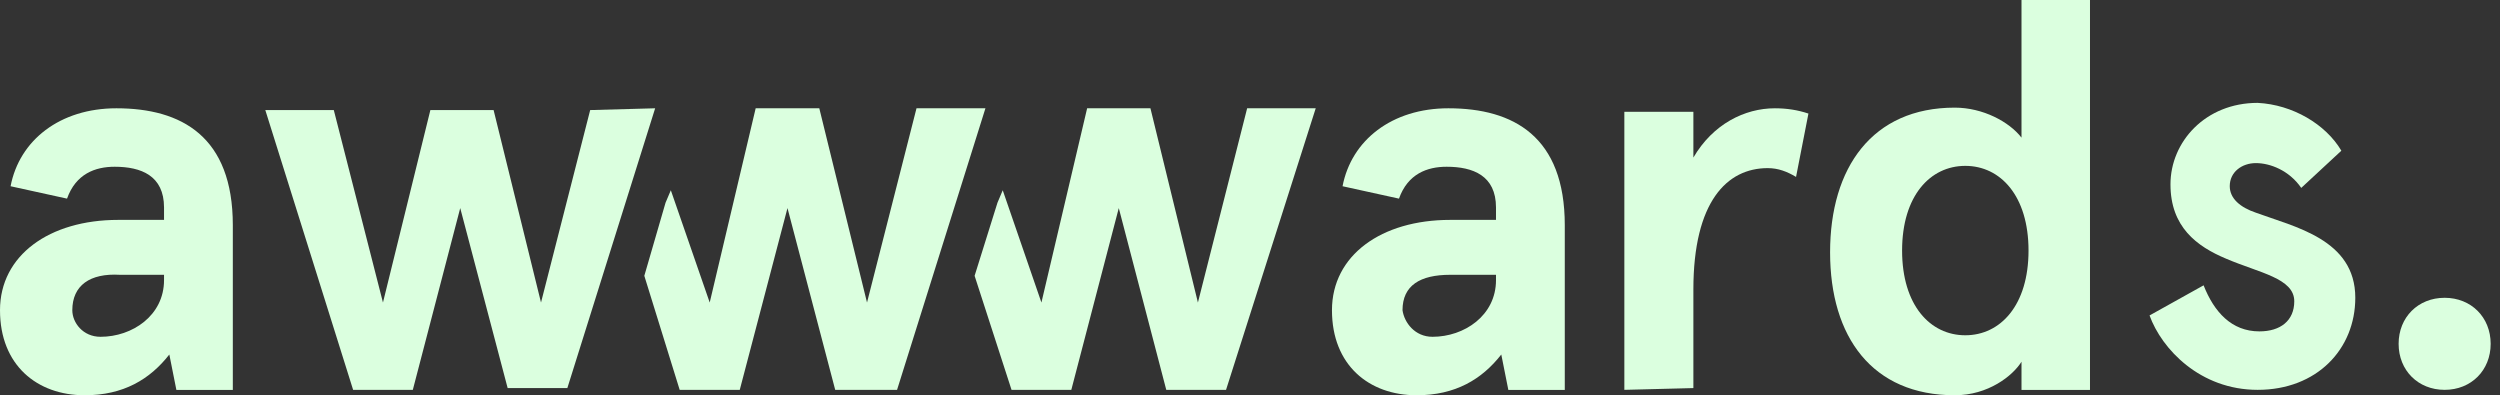 <?xml version="1.0" encoding="UTF-8"?> <svg xmlns="http://www.w3.org/2000/svg" xmlns:xlink="http://www.w3.org/1999/xlink" width="253px" height="40px" viewBox="0 0 253 40"><rect x="0" y="0" width="253" height="40" fill="#333333" stroke="none"/><!-- Generator: Sketch 52.5 (67469) - http://www.bohemiancoding.com/sketch --><title>awwwards-logo</title><desc>Created with Sketch.</desc><g id="Symbols" stroke="none" stroke-width="1" fill="none" fill-rule="evenodd"><g id="CTA" transform="translate(-674, -1420)" fill="#DBFFDF"><g id="awwwards-logo" transform="translate(674, 1420)"><path d="M1.071,18.847 C1.963,14.186 6.069,10.959 11.781,10.959 C18.385,10.959 23.562,13.827 23.562,22.79 L23.562,39.462 L17.85,39.462 L17.136,35.877 C15.172,38.387 12.495,40 8.568,40 C3.748,40 0,36.952 0,31.395 C0,25.838 4.998,22.253 11.959,22.253 L16.6,22.253 L16.6,20.998 C16.6,17.771 14.28,16.875 11.602,16.875 C9.639,16.875 7.675,17.592 6.783,20.101 L1.071,18.847 Z M10.174,34.084 C13.387,34.084 16.6,31.933 16.6,28.348 L16.6,27.81 L12.138,27.81 C9.103,27.631 7.318,28.886 7.318,31.395 C7.318,32.65 8.389,34.084 10.174,34.084 Z" id="logo-a1" fill-rule="nonzero"></path><path d="M135.866,18.847 C136.758,14.186 140.863,10.959 146.575,10.959 C153.18,10.959 158.356,13.827 158.356,22.79 L158.356,39.462 L152.644,39.462 L151.93,35.877 C149.967,38.387 147.289,40 143.362,40 C138.543,40 134.795,36.952 134.795,31.395 C134.795,25.838 139.792,22.253 146.754,22.253 L151.395,22.253 L151.395,20.998 C151.395,17.771 149.074,16.875 146.397,16.875 C144.433,16.875 142.47,17.592 141.577,20.101 L135.866,18.847 Z M144.969,34.084 C148.182,34.084 151.395,31.933 151.395,28.348 L151.395,27.81 L146.754,27.81 C143.719,27.81 141.934,28.886 141.934,31.395 C142.113,32.65 143.184,34.084 144.969,34.084 Z" id="logo-a2" fill-rule="nonzero"></path><path d="M164.384,39.452 L164.384,11.315 L171.37,11.315 L171.37,15.945 C173.34,12.562 176.565,10.959 179.61,10.959 C180.864,10.959 181.939,11.137 183.014,11.493 L181.76,17.904 C180.864,17.37 179.968,17.014 178.894,17.014 C174.773,17.014 171.37,20.397 171.37,29.301 L171.37,39.274 L164.384,39.452 Z" id="logo-r"></path><path d="M197.823,10.893 C200.666,10.893 203.332,12.321 204.576,13.929 L204.576,0 L211.507,0 L211.507,39.464 L204.576,39.464 L204.576,36.607 C203.688,38.036 201.2,40 197.823,40 C189.471,40 185.205,34.107 185.205,25.536 C185.205,16.964 189.471,10.893 197.823,10.893 Z M198.889,33.929 C202.444,33.929 205.287,30.893 205.287,25.357 C205.287,19.821 202.444,16.786 198.889,16.786 C195.335,16.786 192.492,19.821 192.492,25.357 C192.492,30.893 195.335,33.929 198.889,33.929 Z" id="logo-d" fill-rule="nonzero"></path><path d="M236.945,15.251 L232.886,19.016 C231.651,17.223 229.71,16.506 228.298,16.506 C226.886,16.506 225.651,17.402 225.651,18.836 C225.651,20.091 226.71,20.988 228.298,21.525 C232.18,22.96 238.356,24.214 238.356,30.13 C238.356,35.329 234.474,39.452 228.475,39.452 C222.651,39.452 218.769,35.329 217.534,31.923 L223.004,28.875 C224.063,31.564 225.828,33.536 228.651,33.536 C230.769,33.536 232.18,32.461 232.18,30.489 C232.18,28.158 228.651,27.62 225.298,26.186 C222.299,24.932 219.652,22.96 219.652,18.657 C219.652,14.355 223.181,10.411 228.475,10.411 C232.004,10.59 235.356,12.562 236.945,15.251 Z" id="logo-s"></path><polygon id="logo-w2" points="92.75 10.959 87.742 30.616 82.913 10.959 76.474 10.959 71.823 30.616 67.888 19.254 67.352 20.517 65.205 27.911 68.783 39.452 74.864 39.452 79.693 21.058 84.523 39.452 90.783 39.452 99.726 10.959"></polygon><polygon id="logo-w3" points="126.211 10.959 121.229 30.616 116.424 10.959 110.018 10.959 105.392 30.616 101.477 19.254 100.943 20.517 98.63 27.911 102.367 39.452 108.417 39.452 113.221 21.058 118.026 39.452 124.076 39.452 133.151 10.959"></polygon><polygon id="logo-w1" points="66.301 10.959 57.416 39.272 51.374 39.272 46.575 21.058 41.777 39.452 35.735 39.452 26.849 11.139 33.78 11.139 38.756 30.616 43.554 11.139 49.952 11.139 54.75 30.616 59.726 11.139"></polygon><path d="M247.397,30.137 C250.084,30.137 252.055,32.107 252.055,34.795 C252.055,37.482 250.084,39.452 247.397,39.452 C244.71,39.452 242.74,37.482 242.74,34.795 C242.74,32.107 244.71,30.137 247.397,30.137 Z" id="logo-p"></path></g></g></g></svg> 